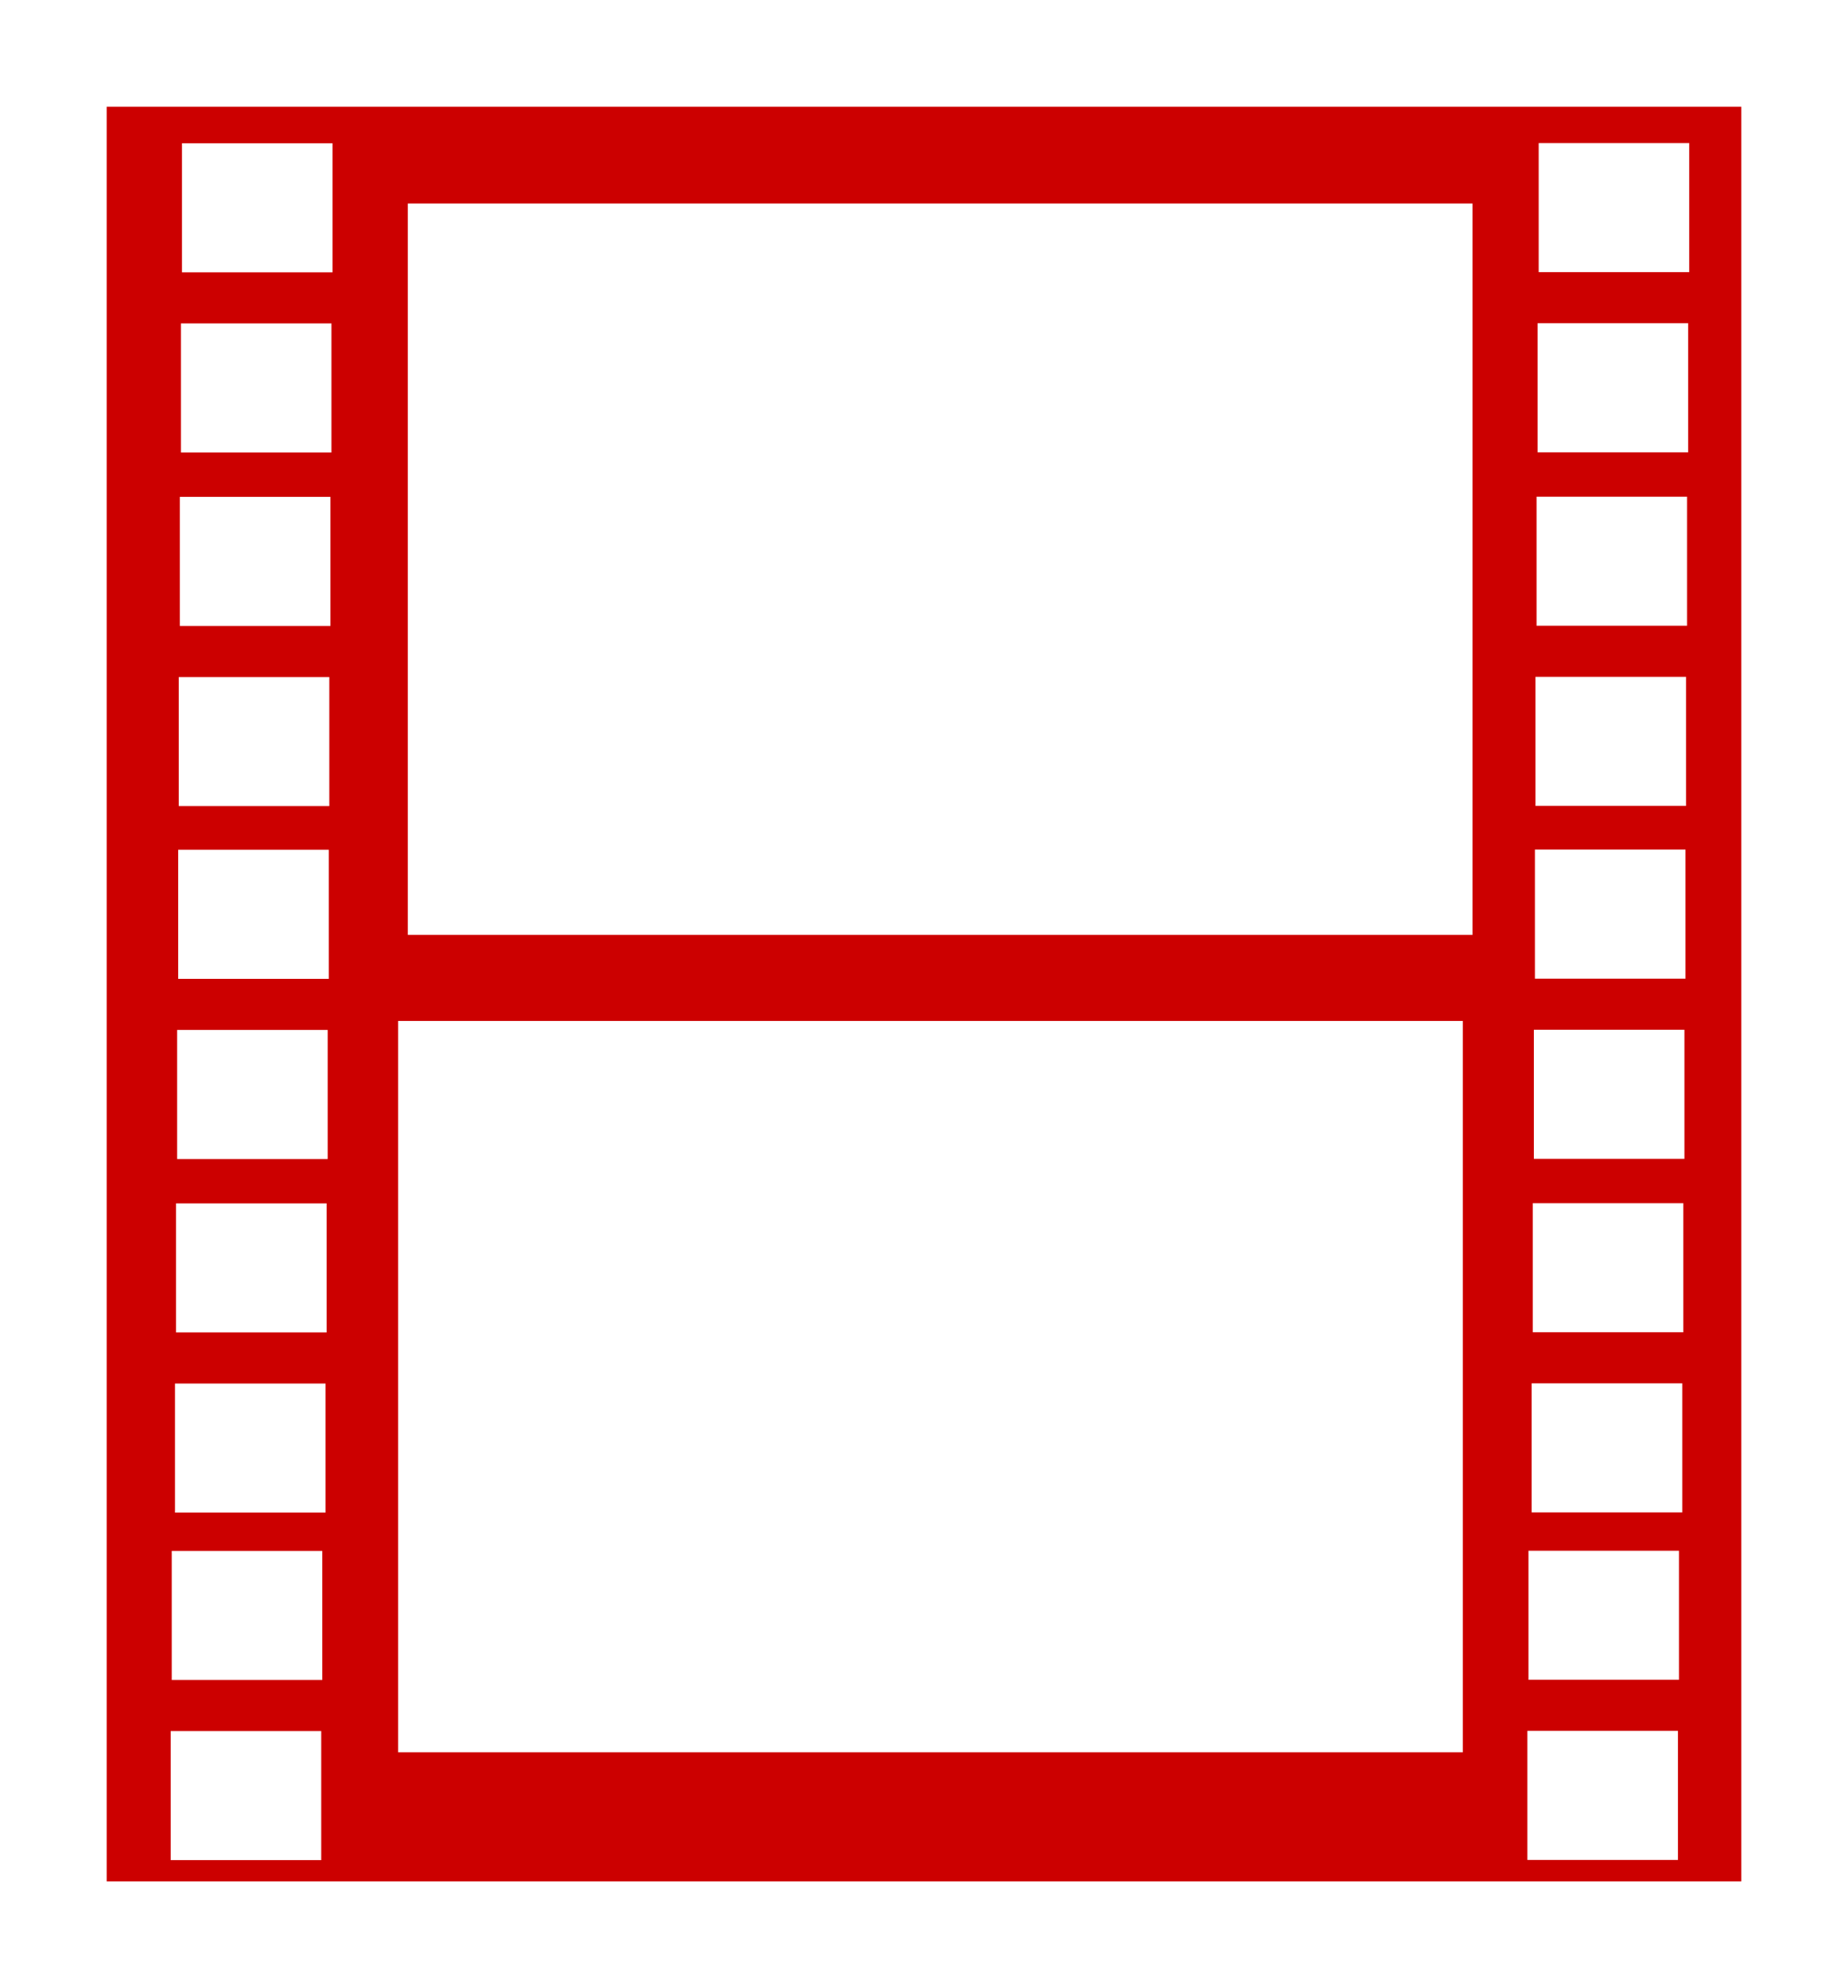 <?xml version="1.0" encoding="UTF-8" standalone="no"?>
<!-- Created with Inkscape (http://www.inkscape.org/) -->

<svg
   xmlns:dc="http://purl.org/dc/elements/1.1/"
   xmlns:cc="http://creativecommons.org/ns#"
   xmlns:rdf="http://www.w3.org/1999/02/22-rdf-syntax-ns#"
   xmlns:svg="http://www.w3.org/2000/svg"
   xmlns="http://www.w3.org/2000/svg"
   xmlns:sodipodi="http://sodipodi.sourceforge.net/DTD/sodipodi-0.dtd"
   xmlns:inkscape="http://www.inkscape.org/namespaces/inkscape"
   width="69.282mm"
   height="74.524mm"
   viewBox="0 0 245.489 264.061"
   id="svg2"
   version="1.1"
   inkscape:version="0.91 r13725"
   sodipodi:docname="logo.svg">
  <defs
     id="defs4" />
  <sodipodi:namedview
     id="base"
     pagecolor="#ffffff"
     bordercolor="#666666"
     borderopacity="1.0"
     inkscape:pageopacity="0.0"
     inkscape:pageshadow="2"
     inkscape:zoom="1.979899"
     inkscape:cx="83.54069"
     inkscape:cy="126.51944"
     inkscape:document-units="px"
     inkscape:current-layer="layer1"
     showgrid="false"
     inkscape:window-width="1557"
     inkscape:window-height="876"
     inkscape:window-x="0"
     inkscape:window-y="0"
     inkscape:window-maximized="1"
     fit-margin-top="4"
     fit-margin-left="4"
     fit-margin-right="4"
     fit-margin-bottom="4" />
  <g
     inkscape:label="Vrstva 1"
     inkscape:groupmode="layer"
     id="layer1"
     transform="translate(-260.112,-449.618)">
    <path
       style="fill:#cc0000;fill-opacity:1;stroke:none;stroke-opacity:1"
       d="m 274.285,463.791 0,235.715 217.143,0 0,-235.715 -217.143,0 z m 190.227,4.832 20,0 0,17.143 -20,0 0,-17.143 z m -180.227,0.025 20,0 0,17.143 -20,0 0,-17.143 z m 30,8 141.43,0 0,97.143 -141.43,0 0,-97.143 z m 150.084,15.904 20,0 0,17.143 -20,0 0,-17.143 z m -180.227,0.023 20,0 0,17.143 -20,0 0,-17.143 z m 180.084,23.012 20,0 0,17.143 -20,0 0,-17.143 z M 284,515.611 l 20,0 0,17.145 -20,0 0,-17.145 z m 180.084,23.904 20,0 0,17.143 -20,0 0,-17.143 z m -180.227,0.025 20,0 0,17.143 -20,0 0,-17.143 z m 180.154,22.922 20,0 0,17.143 -20,0 0,-17.143 z m -180.227,0.023 20,0 0,17.145 -20,0 0,-17.145 z M 313,585.219 l 141.428,0 0,97.143 -141.428,0 0,-97.143 z m 150.869,1.172 20,0 0,17.143 -20,0 0,-17.143 z m -180.227,0.025 20,0 0,17.143 -20,0 0,-17.143 z m 180.084,23.012 20,0 0,17.143 -20,0 0,-17.143 z m -180.227,0.023 20,0 0,17.143 -20,0 0,-17.143 z m 180.082,23.904 20,0 0,17.143 -20,0 0,-17.143 z m -180.225,0.025 20,0 0,17.143 -20,0 0,-17.143 z m 179.797,22.207 20,0 0,17.143 -20,0 0,-17.143 z m -180.227,0.023 20,0 0,17.145 -20,0 0,-17.145 z m 180.084,23.904 20,0 0,17.143 -20,0 0,-17.143 z m -180.227,0.025 20,0 0,17.143 -20,0 0,-17.143 z"
       id="rect4136"
       inkscape:connector-curvature="0" />
  </g>
</svg>
